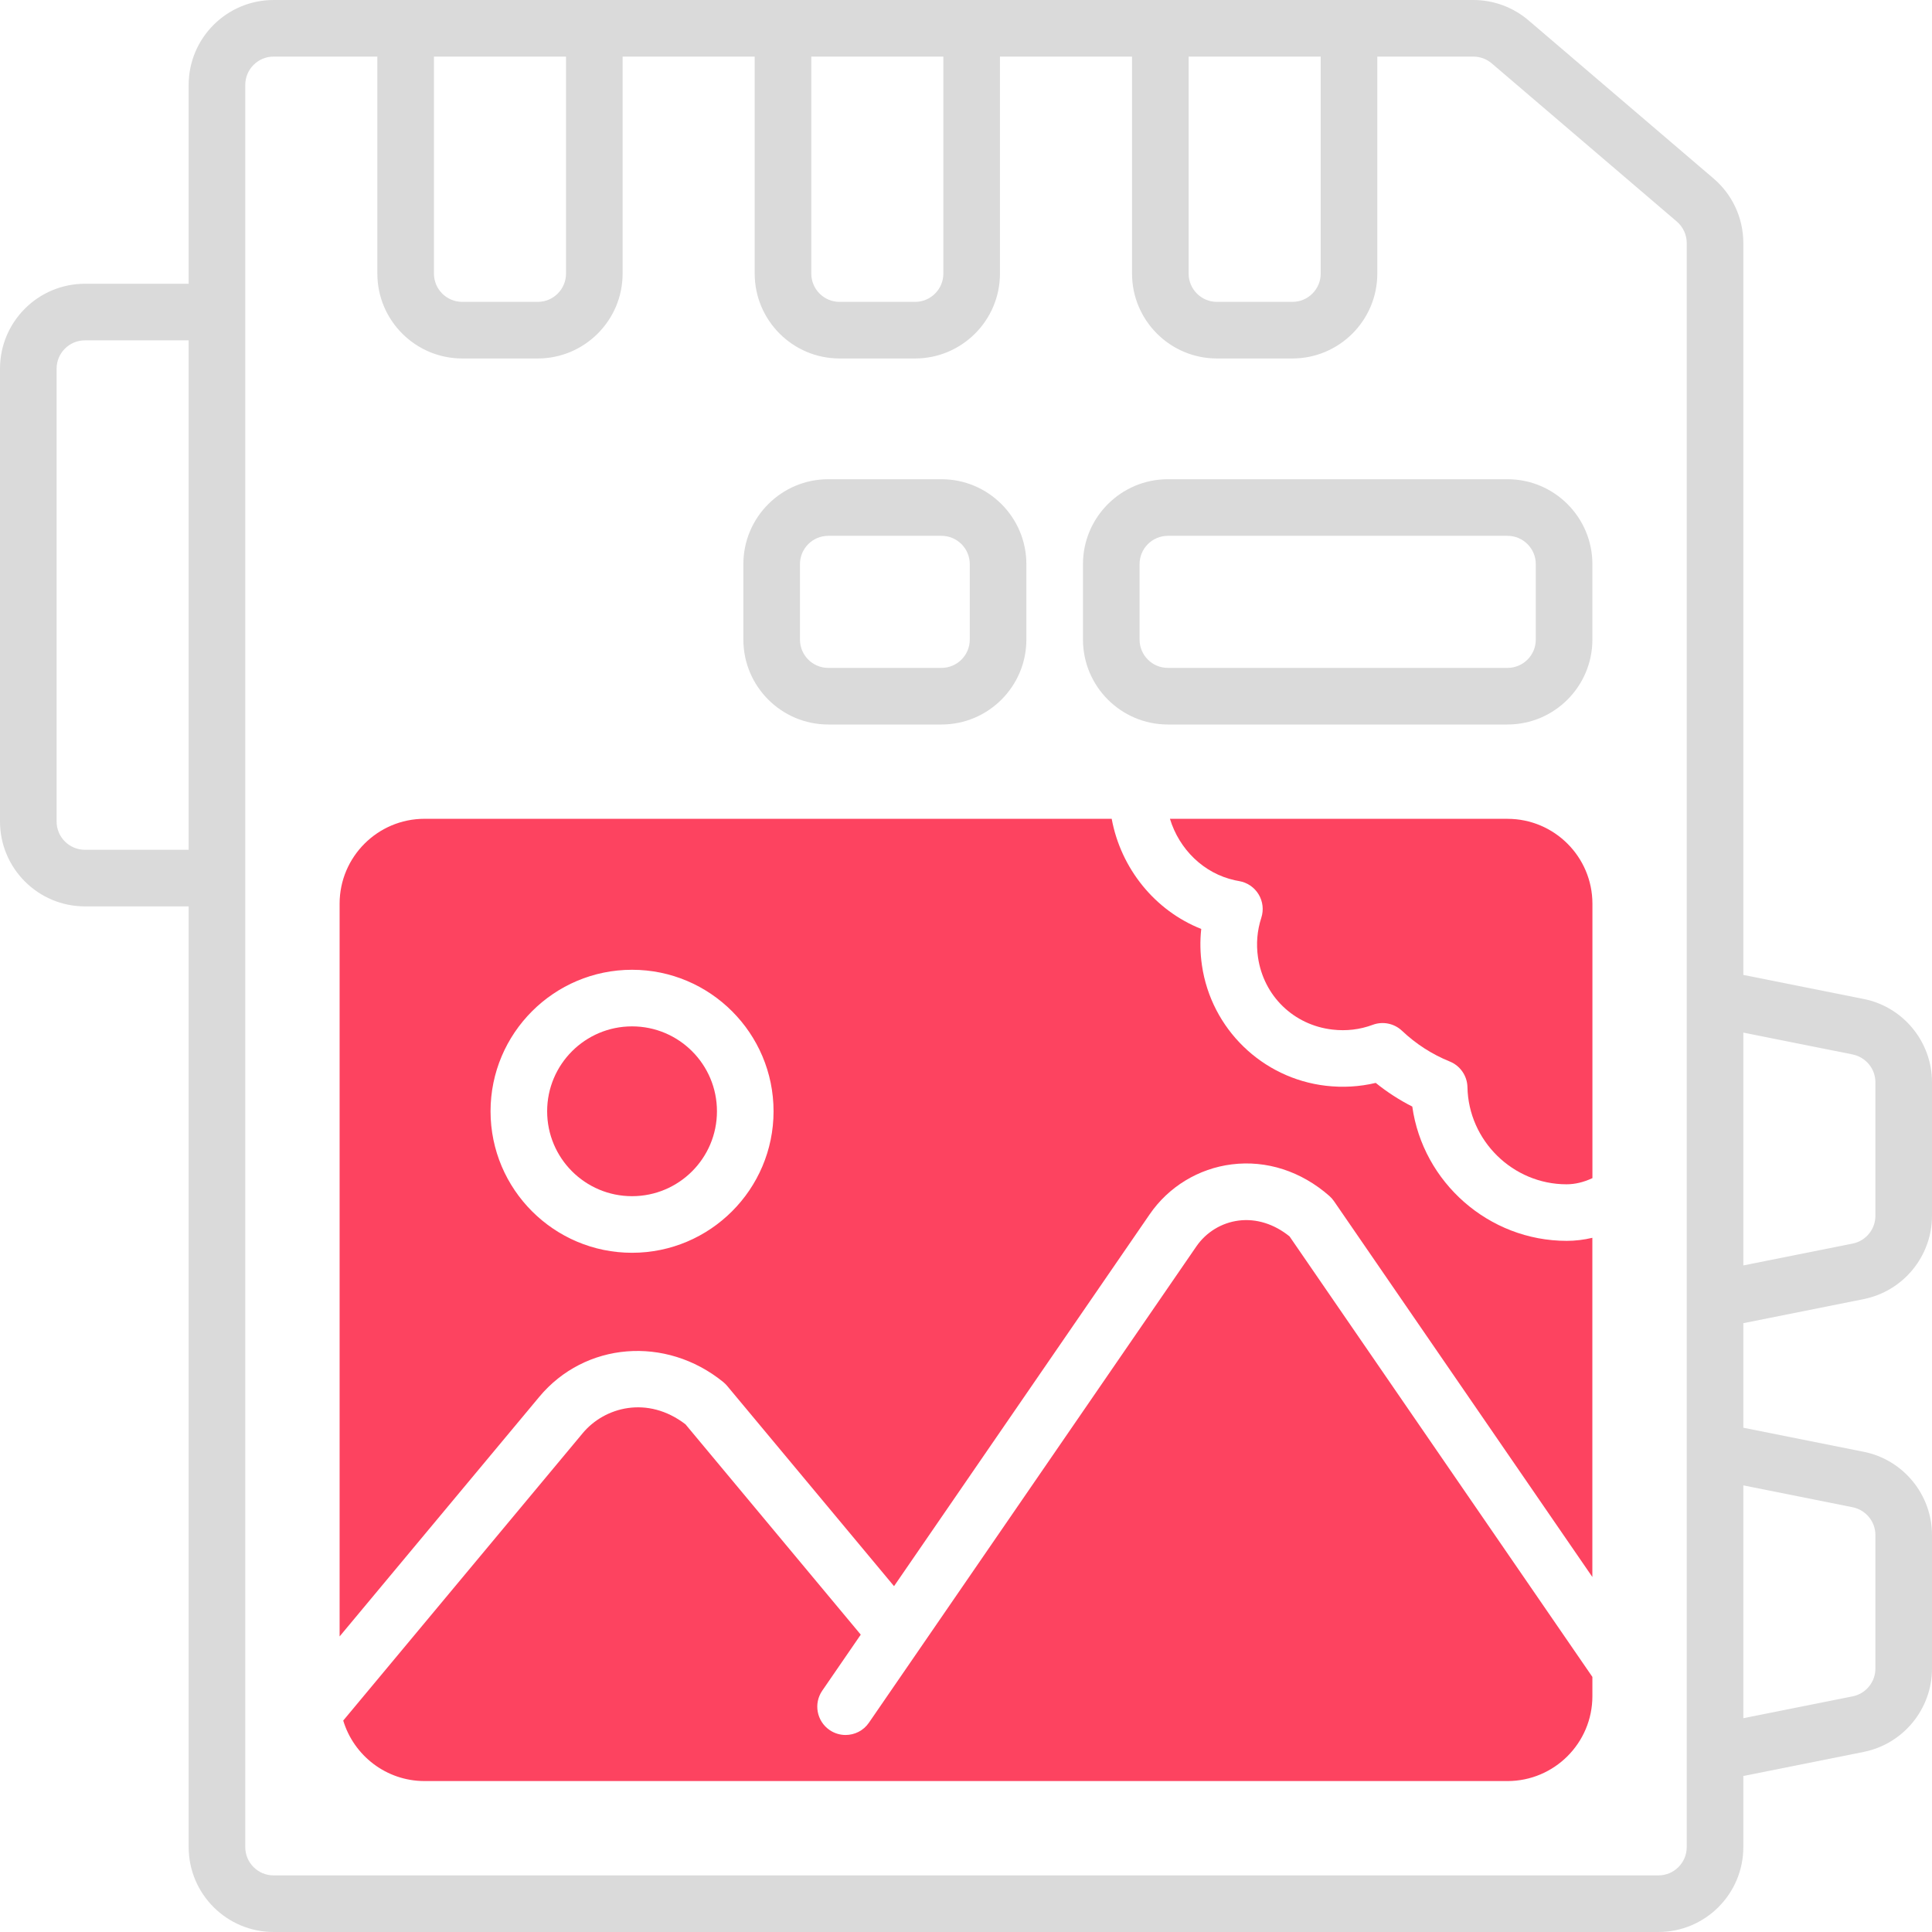 <?xml version="1.0" encoding="UTF-8"?>
<svg id="OBJECT" xmlns="http://www.w3.org/2000/svg" viewBox="0 0 512 512">
  <defs>
    <style>
      .cls-1 {
        fill: #FD4360;
      }

      .cls-2 {
        fill: #dadada;
      }
    </style>
  </defs>
  <g>
    <path class="cls-2" d="M493.91,344.27c10.48-2.1,18.09-11.38,18.09-22.06v-35.41c0-10.69-7.61-19.97-18.09-22.06l-31.91-6.38V64.41c0-6.59-2.87-12.82-7.88-17.1L405.08,5.4c-4.07-3.48-9.26-5.4-14.62-5.4H72.5c-12.41,0-22.5,10.09-22.5,22.5v52.7H22.5c-12.41,0-22.5,10.09-22.5,22.5v120c0,12.41,10.09,22.5,22.5,22.5h27.5v249.3c0,12.41,10.09,22.5,22.5,22.5H439.5c12.41,0,22.5-10.09,22.5-22.5v-18.85l31.91-6.38c10.48-2.1,18.09-11.38,18.09-22.06v-35.41c0-10.69-7.61-19.97-18.09-22.06l-31.91-6.38v-27.7l31.91-6.38Zm-2.94-64.82c3.49,.7,6.03,3.79,6.03,7.35v35.41c0,3.56-2.54,6.66-6.03,7.35l-28.97,5.79v-61.7l28.97,5.79ZM315,15h35v57.5c0,4.14-3.36,7.5-7.5,7.5h-20c-4.14,0-7.5-3.36-7.5-7.5V15Zm-100,0h35v57.5c0,4.14-3.36,7.5-7.5,7.5h-20c-4.14,0-7.5-3.36-7.5-7.5V15Zm-100,0h35v57.5c0,4.14-3.36,7.5-7.5,7.5h-20c-4.14,0-7.5-3.36-7.5-7.5V15ZM22.5,225.2c-4.14,0-7.5-3.36-7.5-7.5V97.7c0-4.14,3.36-7.5,7.5-7.5h27.5V225.2H22.5ZM447,489.5c0,4.14-3.36,7.5-7.5,7.5H72.5c-4.14,0-7.5-3.36-7.5-7.5V22.5c0-4.14,3.36-7.5,7.5-7.5h27.5v57.5c0,12.41,10.09,22.5,22.5,22.5h20c12.41,0,22.5-10.09,22.5-22.5V15h35v57.5c0,12.41,10.09,22.5,22.5,22.5h20c12.41,0,22.5-10.09,22.5-22.5V15h35v57.5c0,12.41,10.09,22.5,22.5,22.5h20c12.41,0,22.5-10.09,22.5-22.5V15h25.46c1.79,0,3.52,.64,4.87,1.8l49.04,41.91c1.67,1.43,2.63,3.51,2.63,5.7V489.5Zm43.97-90.06c3.49,.7,6.03,3.79,6.03,7.35v35.41c0,3.56-2.54,6.66-6.03,7.35l-28.97,5.79v-61.7l28.97,5.79Z"/>
    <path class="cls-2" d="M399.5,127h-90c-12.41,0-22.5,10.09-22.5,22.5v20c0,12.41,10.09,22.5,22.5,22.5h90c12.41,0,22.5-10.09,22.5-22.5v-20c0-12.41-10.09-22.5-22.5-22.5Zm7.5,42.5c0,4.14-3.36,7.5-7.5,7.5h-90c-4.14,0-7.5-3.36-7.5-7.5v-20c0-4.14,3.36-7.5,7.5-7.5h90c4.14,0,7.5,3.36,7.5,7.5v20Z"/>
    <path class="cls-2" d="M249.5,127h-30c-12.41,0-22.5,10.09-22.5,22.5v20c0,12.41,10.09,22.5,22.5,22.5h30c12.41,0,22.5-10.09,22.5-22.5v-20c0-12.41-10.09-22.5-22.5-22.5Zm7.5,42.5c0,4.14-3.36,7.5-7.5,7.5h-30c-4.14,0-7.5-3.36-7.5-7.5v-20c0-4.14,3.36-7.5,7.5-7.5h30c4.14,0,7.5,3.36,7.5,7.5v20Z"/>
  </g>
  <g>
    <path class="cls-1" d="M327.26,233.28c.37,.08,.75,.15,1.13,.22,2.15,.37,4.03,1.65,5.16,3.52s1.38,4.13,.71,6.2c-1.1,3.38-1.4,6.9-.88,10.47,1.5,10.26,9.44,17.97,19.74,19.16,3.68,.43,7.27,0,10.66-1.26,2.68-1,5.7-.38,7.77,1.58,3.7,3.5,7.96,6.24,12.65,8.14,2.78,1.12,4.63,3.8,4.69,6.81,.28,14.19,12.06,25.73,26.25,25.73,2.25,0,4.51-.54,6.77-1.59l.1-.04v-72.72c0-12.41-10.09-22.5-22.5-22.5h-89.46c2.46,8.07,8.94,14.48,17.22,16.28Z"/>
    <circle class="cls-1" cx="167.5" cy="294.5" r="22.5"/>
    <path class="cls-1" d="M341.73,327.65c-4.06-3.28-8.8-4.77-13.43-4.19-4.55,.57-8.65,3.07-11.25,6.85l-86.78,126.23c-1.45,2.12-3.8,3.25-6.19,3.25-1.46,0-2.94-.43-4.24-1.32-3.41-2.35-4.28-7.02-1.93-10.43l10.2-14.84-46.45-55.74c-10.02-7.69-21.44-4.61-27.23,2.34l-63.47,76.17c2.79,9.26,11.39,16.03,21.55,16.03H399.5c12.41,0,22.5-10.09,22.5-22.5v-5.1l-80.27-116.76Z"/>
    <path class="cls-1" d="M142.9,370.19c12.12-14.55,33.53-16.29,48.74-3.96,.38,.31,.73,.65,1.04,1.02l44.25,53.1,67.75-98.55c5.02-7.31,12.95-12.13,21.75-13.23,9.2-1.15,18.38,1.81,25.84,8.35,.47,.41,.89,.88,1.24,1.39l68.48,99.61v-89.89c-2.24,.53-4.51,.81-6.78,.81-20.73,0-38.14-15.57-40.94-35.59-3.44-1.74-6.68-3.84-9.69-6.27-4.29,1.02-8.71,1.28-13.2,.76-16.88-1.96-30.39-15.08-32.85-31.89-.48-3.25-.54-6.49-.19-9.67-12.26-4.85-21.3-16.01-23.73-29.19H112.5c-12.41,0-22.5,10.09-22.5,22.5v194.18l52.9-63.48Zm24.6-113.19c20.68,0,37.5,16.82,37.5,37.5s-16.82,37.5-37.5,37.5-37.5-16.82-37.5-37.5,16.82-37.5,37.5-37.5Z"/>
  </g>
</svg>